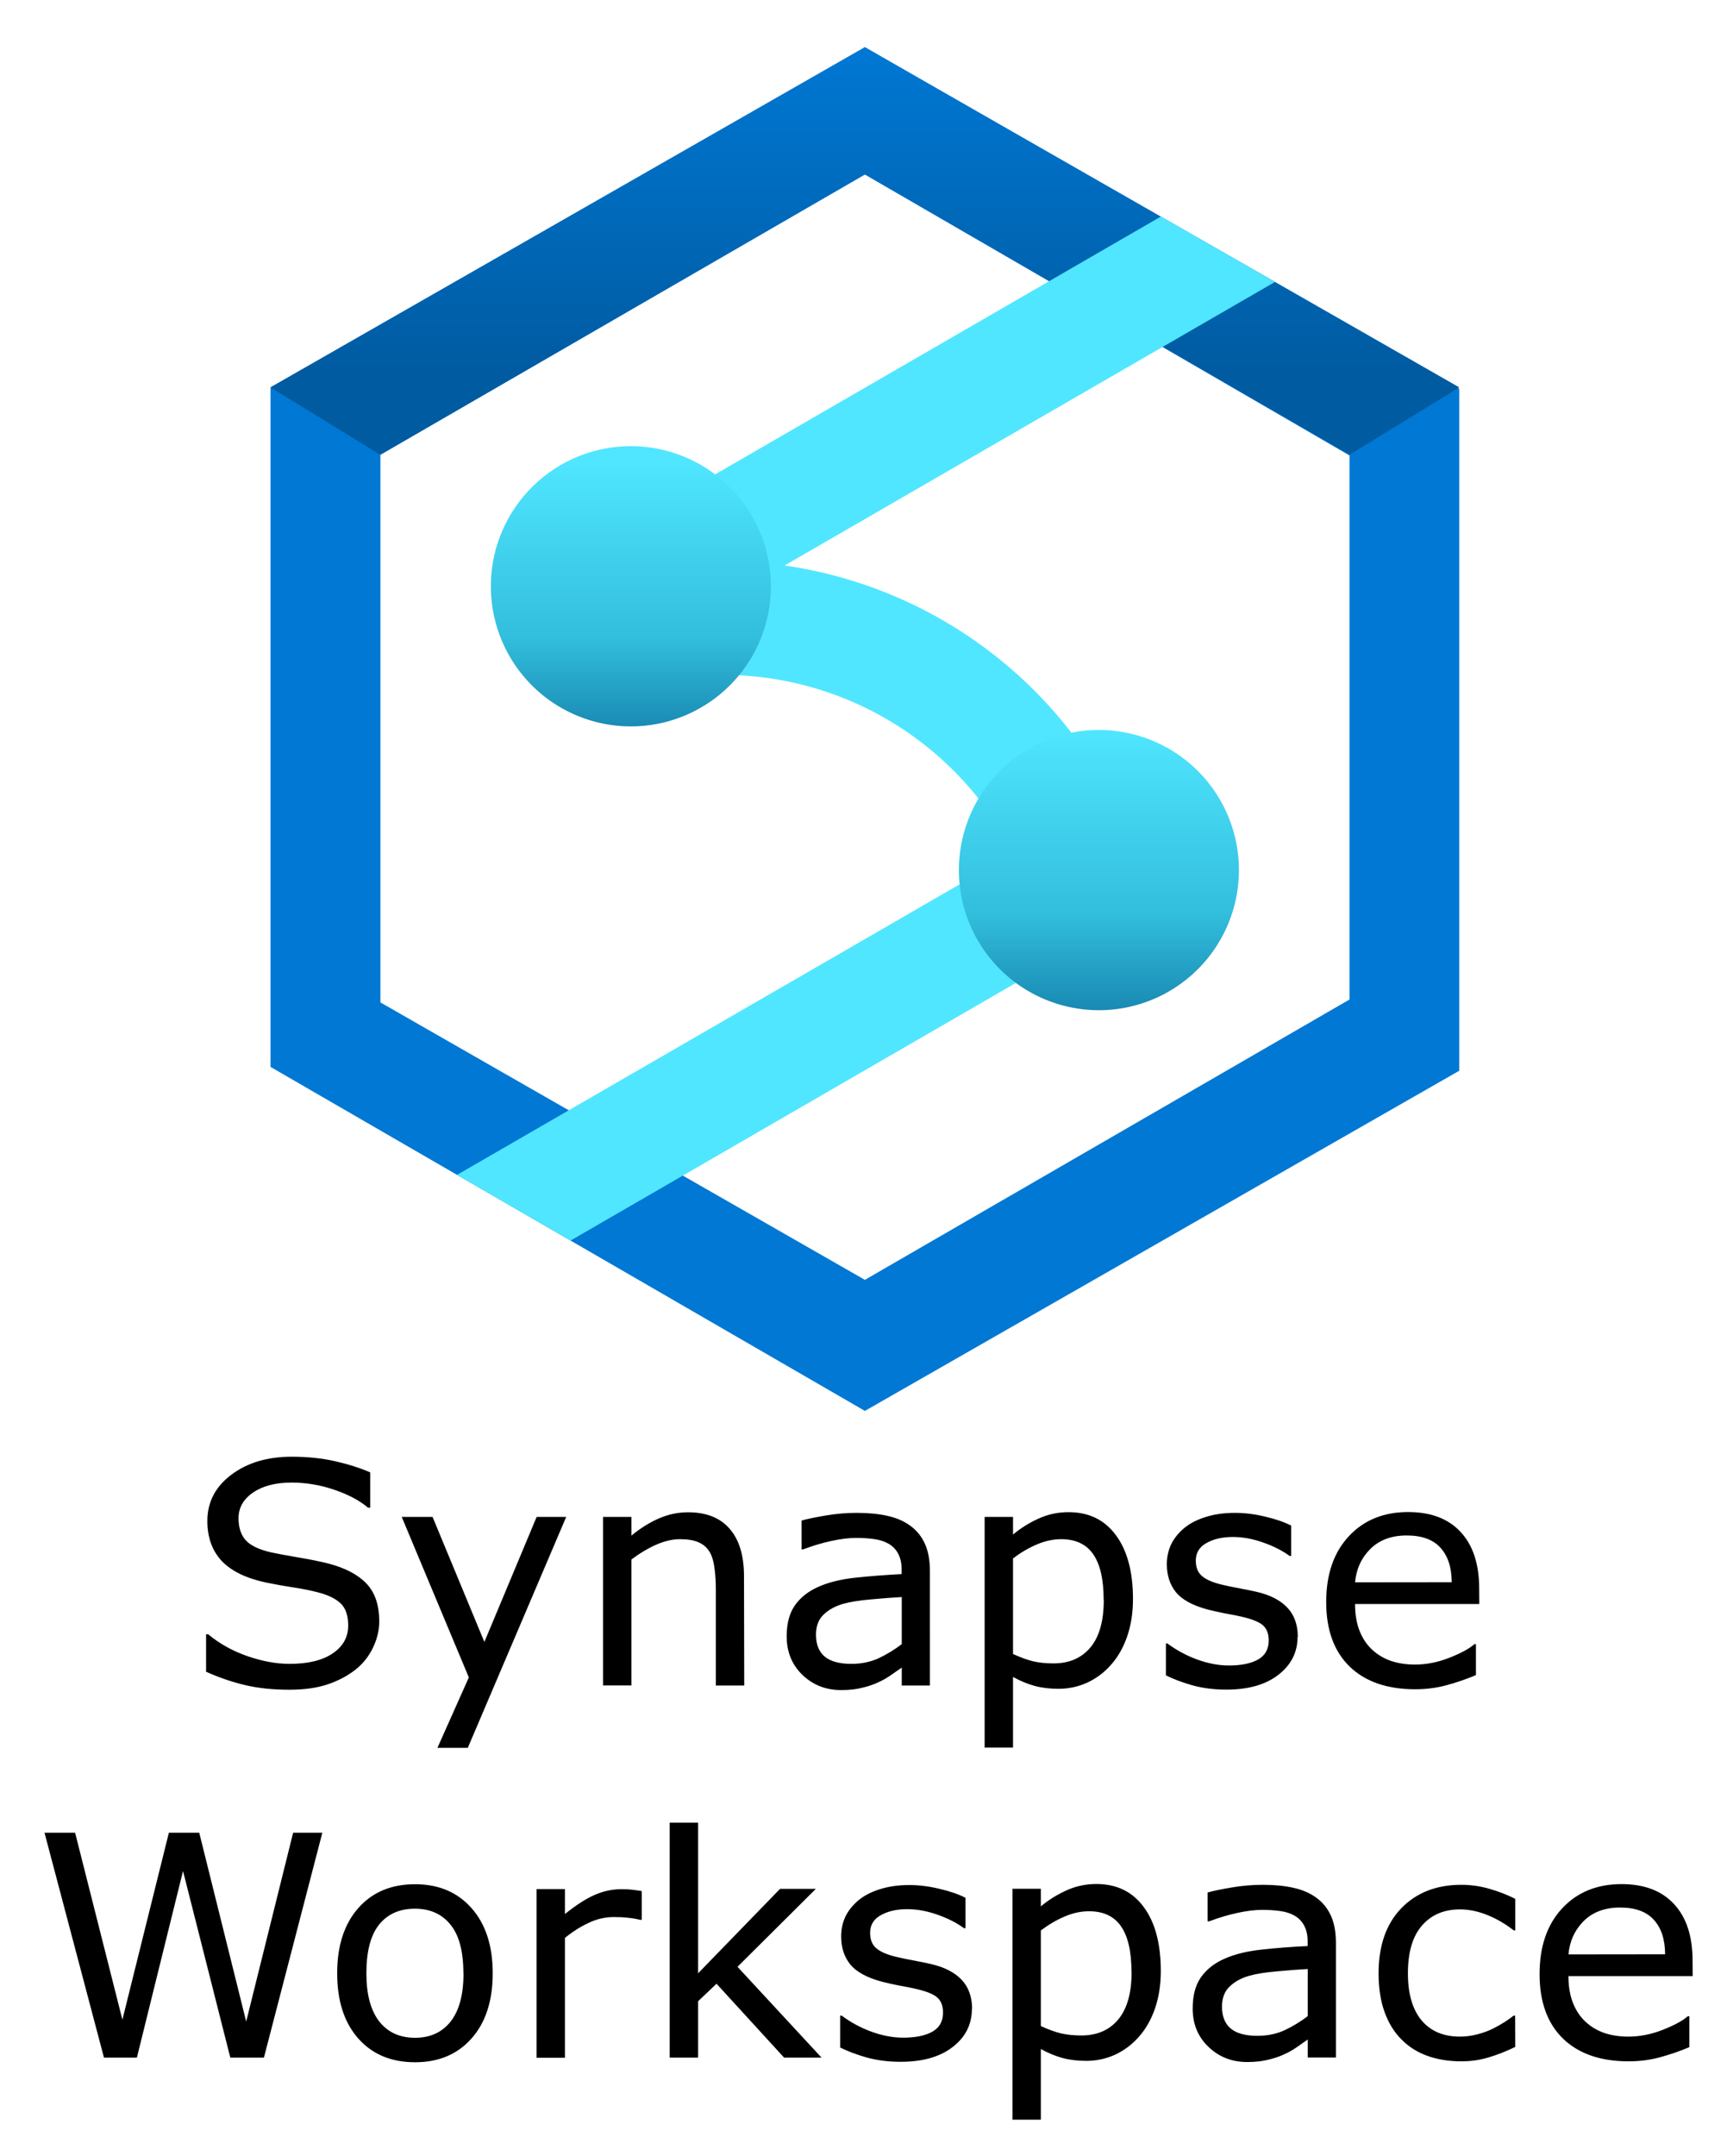 <svg xmlns="http://www.w3.org/2000/svg" role="img" viewBox="1.45 -0.67 14.90 18.59"><title>Azure Synapse Workspace logo</title><defs><linearGradient id="a" x1="9" x2="9" y1="5.38" gradientTransform="translate(3.033 -.263) scale(.653)" gradientUnits="userSpaceOnUse"><stop offset=".199" stop-color="#005ba1"/><stop offset="1" stop-color="#0078d4"/></linearGradient><linearGradient id="b" x1="9" x2="9" y1="12.713" y2="5.287" gradientTransform="translate(3.033 -.263) scale(.653)" gradientUnits="userSpaceOnUse"><stop offset="0" stop-color="#198ab3"/><stop offset=".172" stop-color="#32bedd"/><stop offset=".5" stop-color="#50e6ff"/><stop offset=".5" stop-color="#4fe4fd"/><stop offset=".5" stop-color="#4bddf8"/><stop offset=".5" stop-color="#44d2ee"/><stop offset=".5" stop-color="#3ac1e0"/><stop offset=".5" stop-color="#2dabce"/><stop offset=".5" stop-color="#1d90b8"/><stop offset=".5" stop-color="#198ab3"/><stop offset=".662" stop-color="#32bedd"/><stop offset=".975" stop-color="#50e6ff"/></linearGradient></defs><path fill="#0078d4" d="M8.912-.263l-5.128 2.933V8.529l5.128 2.966 5.128-2.933V2.683zm4.181 8.211L8.912 10.365 4.732 7.973V3.251L8.912.834l4.181 2.423z"/><path fill="url(#a)" d="M8.912-.263l-5.128 2.933.947.581L8.912.834l4.181 2.417.947-.581z"/><path fill="#50e6ff" d="M11.355 6.579a.477.477 0 0 0-.211-.187 3.812 3.812 0 0 0-2.925-2.186l4.231-2.445-.984-.564-4.818 2.785a.49.49 0 0 0 .246.915.447.447 0 0 0 .059-.015l.082.342a2.821 2.821 0 0 1 3.16 1.462L5.393 9.46l.98.566 4.803-2.777a.476.476 0 0 0 .158-.154l.049-.012c-.005-.019-.012-.036-.016-.055a.48.48 0 0 0-.012-.449z"/><path fill="url(#b)" d="M10.931 5.624a1.208 1.208 0 1 0 1.208 1.208 1.208 1.208 0 0 0-1.208-1.208zM6.893 3.177a1.208 1.208 0 1 0 1.208 1.208 1.208 1.208 0 0 0-1.208-1.208z"/><path d="M4.722 13.31q0 .113-.053.224-.052.111-.147.188-.104.083-.243.13-.138.047-.333.047-.21 0-.378-.039-.167-.039-.34-.116v-.323h.018q.147.122.34.189.193.066.362.066.24 0 .372-.09.134-.09.134-.24 0-.129-.064-.19-.062-.061-.191-.095-.098-.026-.212-.043-.113-.017-.241-.043-.258-.055-.383-.186-.124-.133-.124-.345 0-.243.206-.398.206-.156.522-.156.204 0 .375.039t.302.096v.305h-.018q-.111-.094-.292-.155-.18-.062-.368-.062-.207 0-.333.086-.125.086-.125.221 0 .121.062.19.062.069.22.105.083.018.237.044.154.026.26.053.216.057.326.173.109.116.109.324zm1.613-.901l-.849 1.991h-.262l.271-.607-.579-1.384H5.182l.447 1.078.451-1.078zm1.536 1.454h-.245v-.828q0-.1-.012-.188-.012-.089-.043-.138-.033-.055-.094-.081-.061-.027-.159-.027-.1 0-.21.049-.109.049-.21.126v1.086h-.245V12.409h.245v.161q.115-.095.237-.148.122-.053.251-.053.236 0 .359.142.124.142.124.409zm1.602 0h-.243v-.155q-.033.022-.089.062-.055.039-.107.062-.061.03-.141.049-.079.021-.186.021-.197 0-.333-.13t-.137-.332q0-.165.07-.267.072-.103.203-.161.133-.059.319-.079t.4-.031v-.038q0-.083-.03-.138-.029-.055-.083-.086-.052-.03-.125-.04-.073-.01-.152-.01-.096 0-.215.026-.118.025-.245.073h-.013v-.249q.072-.02.207-.043.135-.023.267-.023.154 0 .267.026.115.025.198.086.082.06.125.155.043.095.043.236zm-.243-.358v-.405q-.112.006-.264.02-.151.013-.24.038-.105.03-.171.094-.065.062-.065.173 0 .125.076.189.076.062.23.062.129 0 .236-.049.107-.051.198-.121zm1.995-.387q0 .177-.051.324-.051.146-.143.247-.086.096-.203.15-.116.052-.246.052-.113 0-.206-.025-.091-.025-.186-.077v.609h-.245V12.409h.245v.152q.098-.082.219-.137.122-.056.26-.056.263 0 .409.199.147.198.147.551zm-.253.006q0-.263-.09-.393-.09-.13-.276-.13-.105 0-.212.046-.107.046-.204.12v.824q.104.047.178.064.076.017.171.017.204 0 .319-.138.115-.138.115-.409zm1.673.319q0 .199-.165.327-.164.128-.449.128-.161 0-.297-.038-.134-.039-.225-.085v-.275h.013q.116.087.258.139.142.051.272.051.161 0 .253-.052.091-.052.091-.164 0-.086-.049-.13-.049-.044-.19-.076-.052-.012-.137-.027-.083-.016-.152-.034-.191-.051-.272-.148-.079-.099-.079-.242 0-.09.036-.169.038-.079.113-.142.073-.061.185-.096.113-.036.253-.036.13 0 .263.033.134.031.223.077v.262h-.013q-.094-.069-.228-.116-.134-.048-.263-.048-.134 0-.227.052-.092.051-.092.152 0 .09.056.135.055.046.177.074.068.016.151.031.085.016.141.029.171.039.263.134.092.096.092.255zm1.568-.283h-1.072q0 .134.04.234.04.099.111.163.068.062.16.094.094.031.206.031.148 0 .298-.059.151-.06.215-.117h.013v.267q-.124.052-.253.087-.129.035-.271.035-.362 0-.565-.195-.203-.197-.203-.557 0-.357.194-.566.195-.21.513-.21.294 0 .453.172.16.172.16.488zm-.238-.188q-.001-.193-.098-.298-.095-.105-.29-.105-.197 0-.314.116-.116.116-.132.288z"/><path d="M4.231 15.132l-.504 1.939h-.29l-.408-1.609-.398 1.609H2.347l-.513-1.939h.264l.408 1.612.401-1.612h.262l.405 1.628.405-1.628zm1.47 1.212q0 .355-.182.561-.182.206-.488.206-.309 0-.491-.206-.181-.206-.181-.561 0-.355.181-.561.182-.207.491-.207.306 0 .488.207.182.206.182.561zm-.253 0q0-.283-.111-.419-.111-.138-.307-.138-.199 0-.31.138-.109.137-.109.419 0 .273.111.415.111.141.309.141.195 0 .306-.139.112-.141.112-.417zm1.539-.461H6.974q-.055-.013-.107-.018-.051-.006-.121-.006-.113 0-.219.051-.105.049-.203.129v1.033h-.245v-1.454h.245v.215q.146-.117.257-.165.112-.049.228-.049.064 0 .092.004.029.003.086.012zm1.551 1.188H8.215l-.583-.637-.159.151v.486h-.245v-2.026h.245v1.299l.707-.728h.309l-.676.672zm1.297-.419q0 .199-.165.327-.164.128-.449.128-.161 0-.297-.038-.134-.039-.225-.085v-.275h.013q.116.087.258.139.142.051.272.051.161 0 .253-.052.091-.052.091-.164 0-.086-.049-.13-.049-.044-.19-.076-.052-.012-.137-.027-.083-.016-.152-.034-.191-.051-.272-.148-.079-.099-.079-.242 0-.09.036-.169.038-.079.113-.142.073-.061.185-.096.113-.036.253-.036.13 0 .263.033.134.031.223.077v.262h-.013q-.094-.069-.228-.116-.134-.048-.263-.048-.134 0-.227.052-.092.051-.092.152 0 .09.056.135.055.046.177.074.068.016.151.031.085.016.141.029.171.039.263.134.092.096.092.255zm1.63-.326q0 .177-.051.324-.051.146-.143.247-.086.096-.203.15-.116.052-.246.052-.113 0-.206-.025-.091-.025-.186-.077v.609h-.245v-1.991h.245v.152q.098-.082.219-.137.122-.056.26-.056.263 0 .409.199.147.198.147.551zm-.253.006q0-.263-.09-.393-.09-.13-.276-.13-.105 0-.212.046-.107.046-.204.12v.824q.104.047.178.064.076.017.171.017.204 0 .319-.138.115-.138.115-.409zm1.764.738h-.243v-.155q-.033.022-.089.062-.055.039-.107.062-.061.03-.141.049-.079.021-.186.021-.197 0-.333-.13-.137-.13-.137-.332 0-.165.07-.267.072-.103.203-.161.133-.059.319-.079.186-.021.4-.031v-.038q0-.083-.03-.138-.029-.055-.083-.086-.052-.03-.125-.04-.073-.01-.152-.01-.096 0-.215.026-.118.025-.245.073h-.013v-.249q.072-.02.207-.043.135-.023.267-.023.154 0 .267.026.115.025.198.086.082.06.125.155.043.095.043.236zm-.243-.358v-.405q-.112.006-.264.02-.151.013-.24.038-.105.03-.171.094-.065.062-.065.173 0 .125.076.189.076.062.23.062.129 0 .236-.049.107-.051.198-.121zm1.79.267q-.122.059-.233.091-.109.033-.233.033-.158 0-.289-.046-.132-.047-.225-.141-.095-.094-.147-.237-.052-.143-.052-.335 0-.357.195-.56.197-.203.518-.203.125 0 .245.035.121.035.221.086v.272h-.013q-.112-.087-.232-.134-.118-.047-.232-.047-.208 0-.329.141-.12.139-.12.41 0 .263.117.405.118.141.332.141.074 0 .151-.02.077-.02.138-.051.053-.027.1-.057.047-.031.074-.053h.013zm1.531-.611h-1.072q0 .134.04.234.04.099.111.163.068.062.16.094.094.031.206.031.148 0 .298-.059.151-.06.215-.117h.013v.267q-.124.052-.253.087-.129.035-.271.035-.362 0-.565-.195-.203-.197-.203-.557 0-.357.194-.566.195-.21.513-.21.294 0 .453.172.16.172.16.488zm-.238-.188q-.001-.193-.098-.298-.095-.105-.29-.105-.197 0-.314.116-.116.116-.132.288z"/></svg>